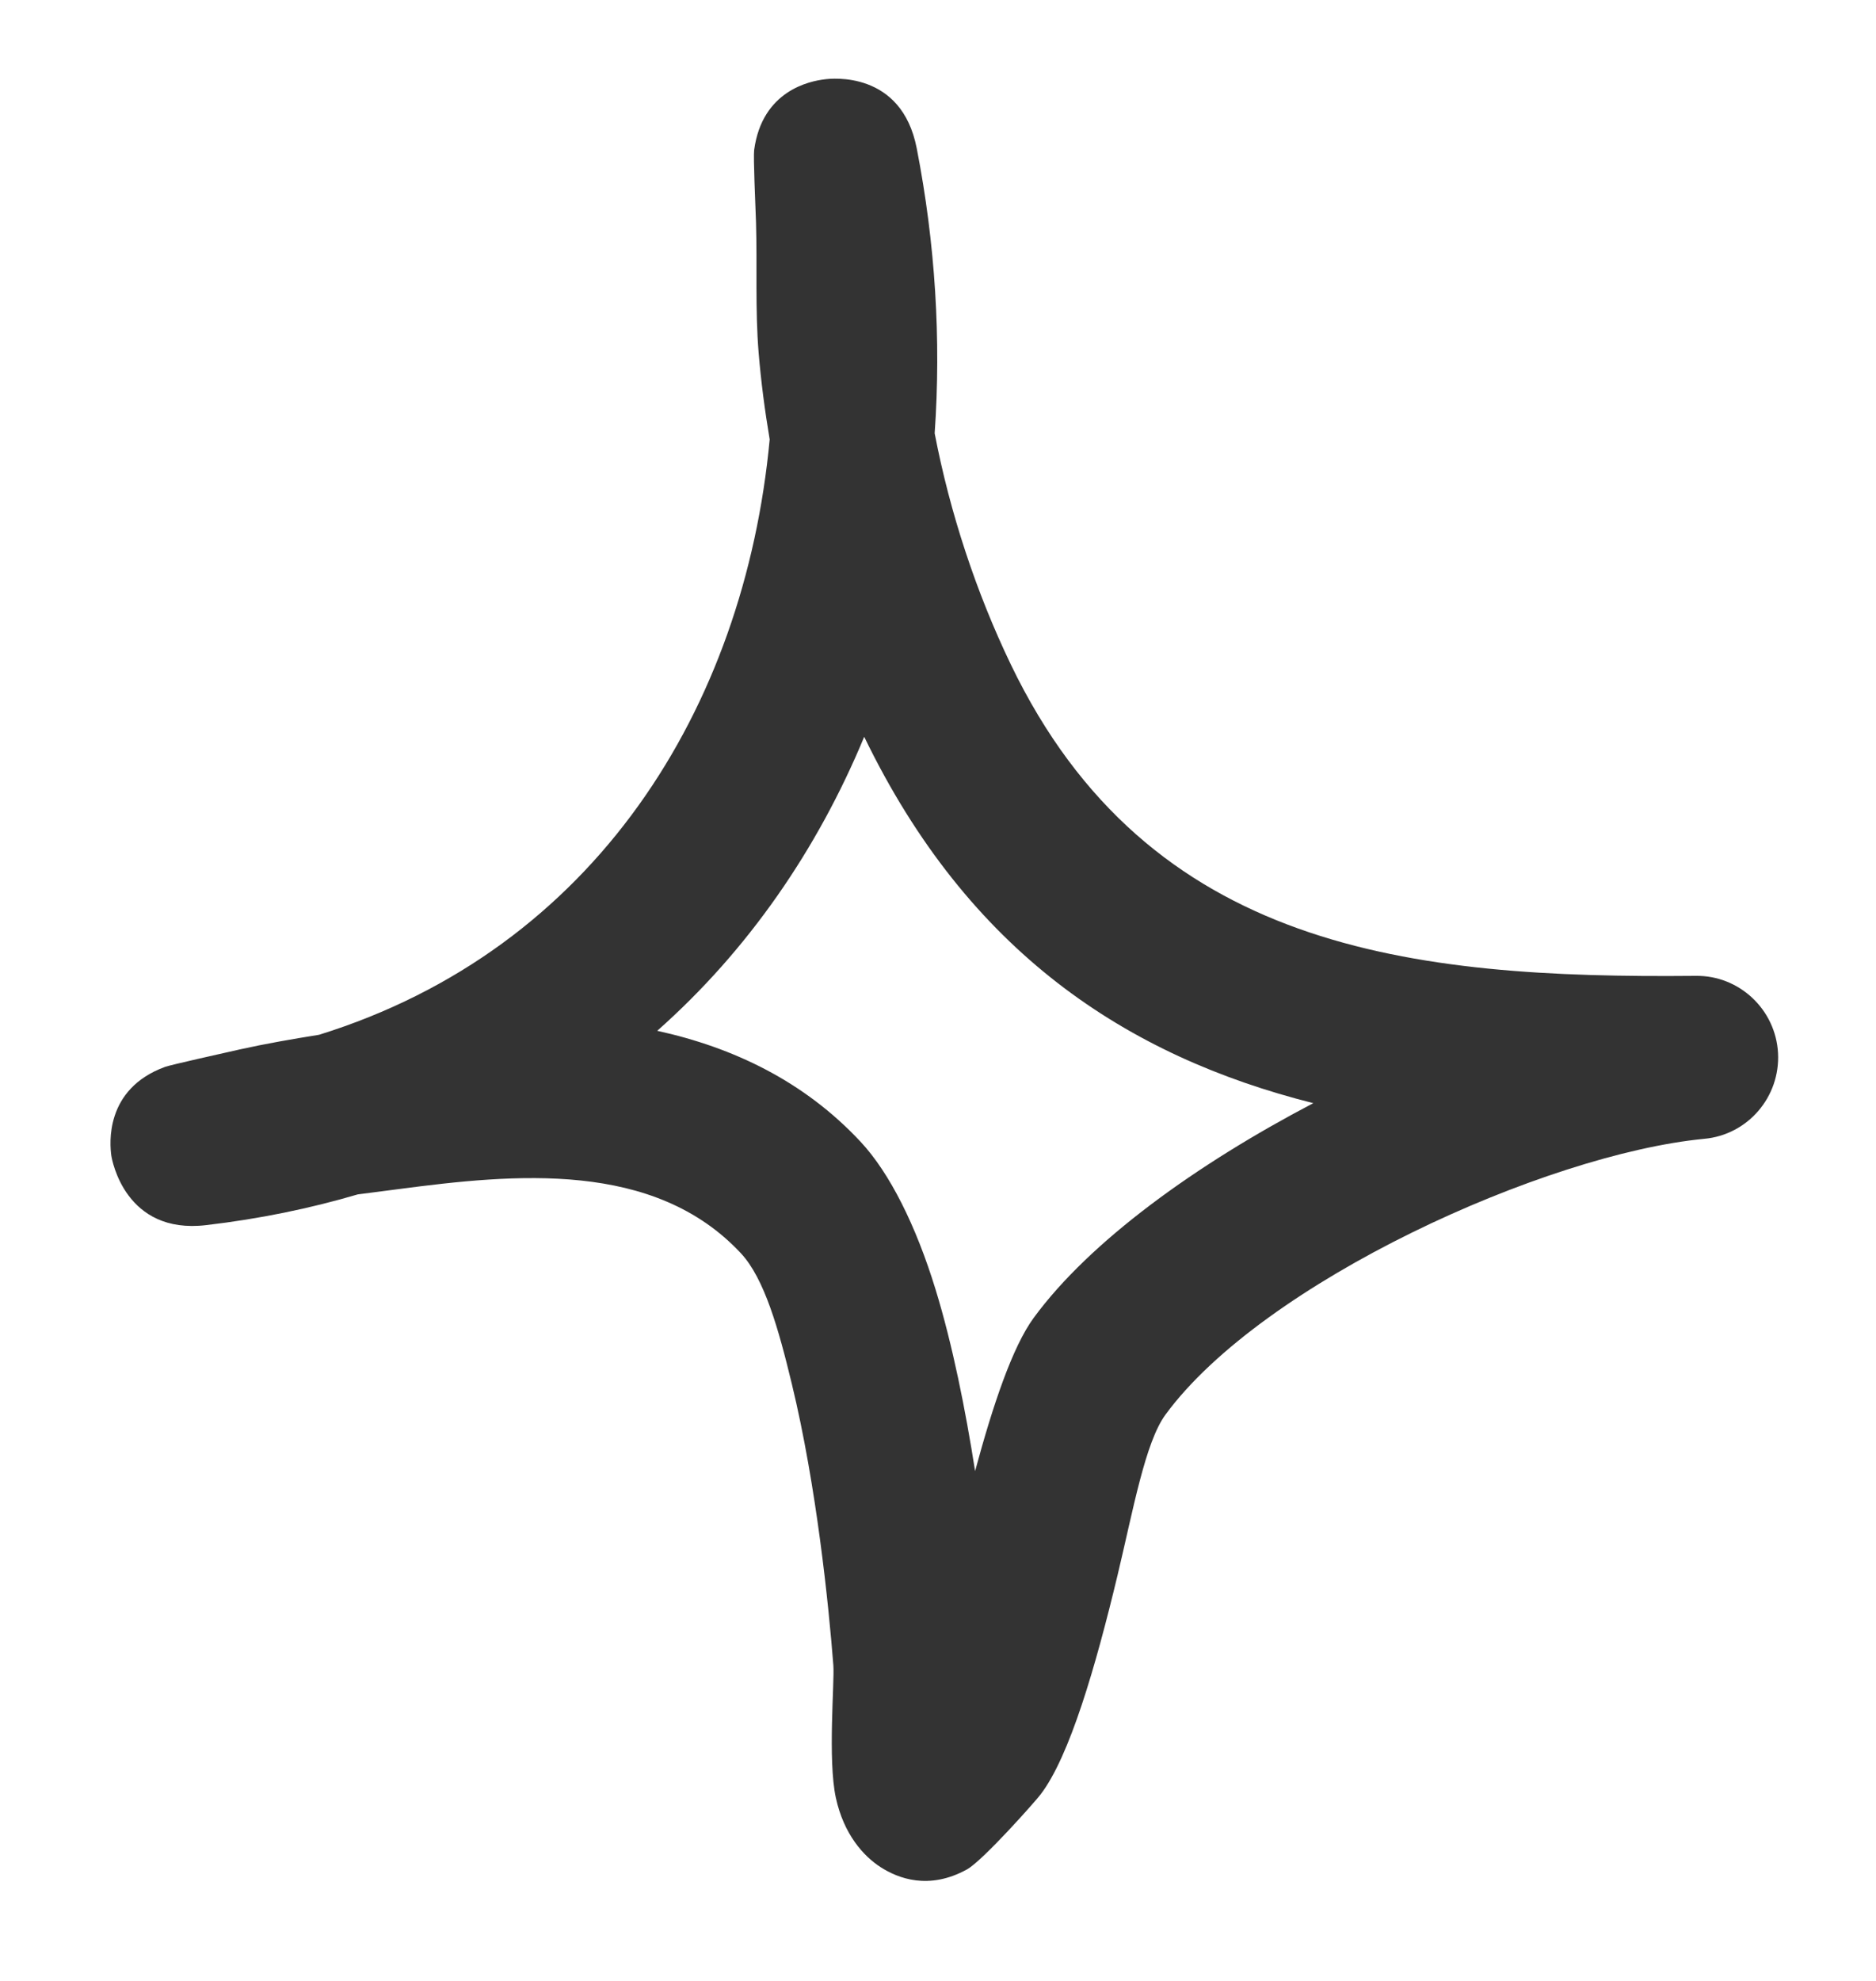 <svg width="18" height="19" viewBox="0 0 18 19" fill="none" xmlns="http://www.w3.org/2000/svg">
<g clip-path="url(#clip0_370_7241)">
<path fill-rule="evenodd" clip-rule="evenodd" d="M7.385 4.215C7.338 3.936 7.302 3.66 7.279 3.384C7.245 2.97 7.266 2.552 7.254 2.138C7.248 1.963 7.227 1.505 7.236 1.439C7.313 0.865 7.776 0.777 7.912 0.761C7.977 0.752 8.651 0.676 8.796 1.423C8.974 2.336 9.031 3.255 8.968 4.156C9.115 4.921 9.367 5.684 9.699 6.374C11.021 9.119 13.54 9.386 16.27 9.36C16.689 9.354 17.038 9.684 17.06 10.101C17.082 10.521 16.77 10.885 16.352 10.923C14.826 11.07 12.119 12.294 11.183 13.568C10.988 13.834 10.874 14.477 10.723 15.108C10.513 15.983 10.263 16.849 9.983 17.213C9.941 17.27 9.43 17.847 9.277 17.931C8.911 18.132 8.617 18.016 8.451 17.91C8.284 17.803 8.096 17.593 8.02 17.244C7.941 16.881 8.008 16.134 7.996 15.974C7.951 15.393 7.835 14.255 7.598 13.276C7.471 12.749 7.334 12.262 7.109 12.021C6.275 11.127 4.942 11.258 3.819 11.406C3.69 11.422 3.561 11.44 3.433 11.456C2.975 11.591 2.49 11.691 1.977 11.751C1.203 11.842 1.075 11.13 1.068 11.083C1.054 10.979 1 10.446 1.584 10.233C1.648 10.211 2.118 10.107 2.299 10.066C2.551 10.01 2.806 9.966 3.062 9.925C5.706 9.103 7.143 6.794 7.385 4.215ZM8.292 7.067C9.291 9.131 10.806 10.129 12.601 10.581H12.601C11.48 11.168 10.46 11.902 9.919 12.639C9.714 12.918 9.526 13.48 9.356 14.11C9.264 13.524 9.14 12.899 8.976 12.366C8.789 11.757 8.538 11.252 8.257 10.951C7.716 10.371 7.036 10.047 6.306 9.887C7.18 9.113 7.844 8.146 8.292 7.067Z" fill="#333333"/>
</g>
<defs>
<clipPath id="clip0_370_7241">
<rect width="16.422" height="17.719" fill="white" transform="translate(0.772 0.752)"/>
</clipPath>
</defs>
</svg>
